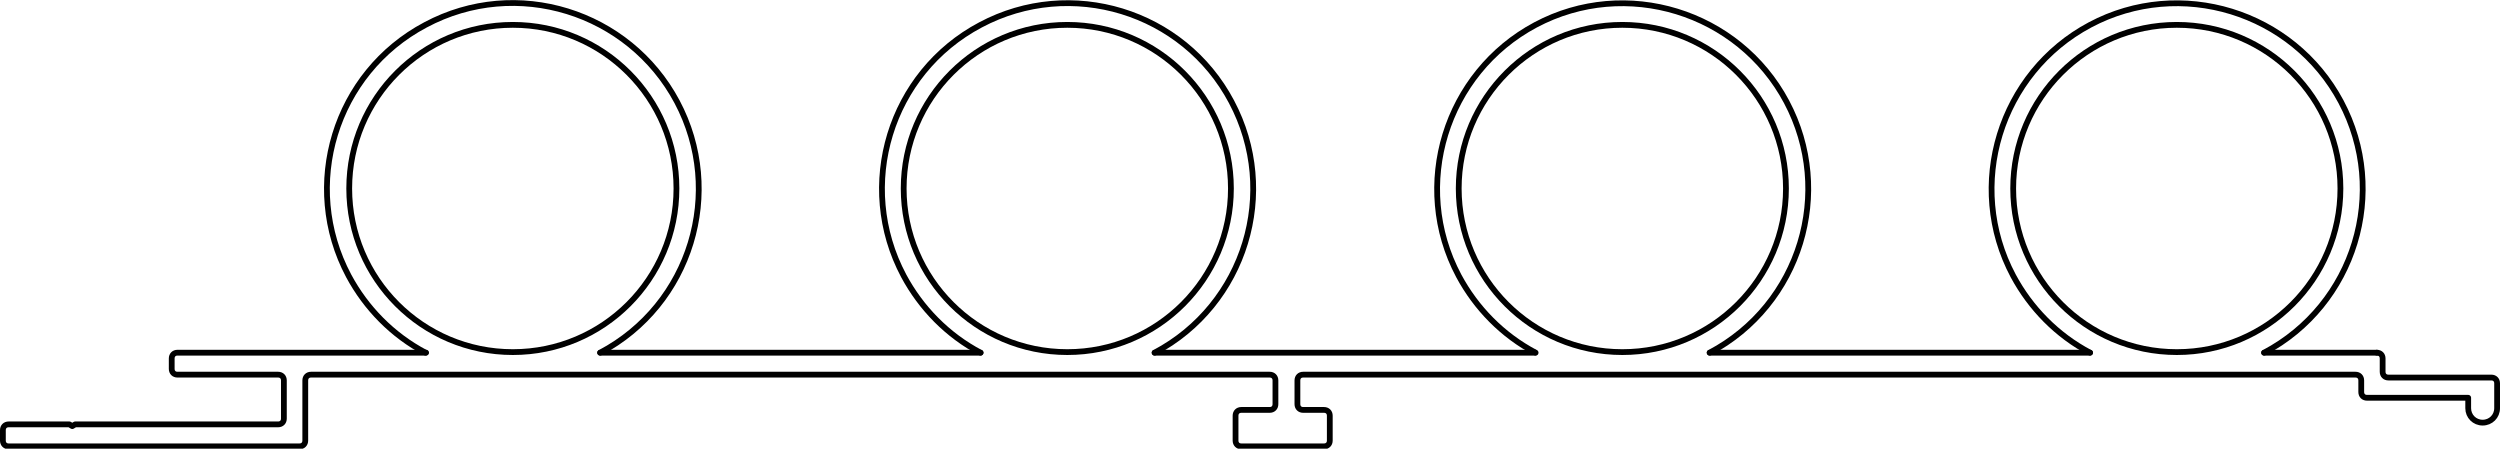 <?xml version="1.0" encoding="UTF-8"?>
<svg id="Capa_2" data-name="Capa 2" xmlns="http://www.w3.org/2000/svg" viewBox="0 0 43.24 7.76">
  <defs>
    <style>
      .cls-1 {
        fill: none;
        stroke: #000;
        stroke-linecap: round;
        stroke-linejoin: round;
        stroke-width: .1px;
      }
    </style>
  </defs>
  <g id="_0" data-name="0">
    <g>
      <g id="LWPOLYLINE">
        <path class="cls-1" d="m41.11,6.1c.06,0,.1.04.1.1v.23c0,.06.04.1.1.1h1.78c.06,0,.1.04.1.1v.43c0,.14-.11.25-.25.25h0c-.14,0-.25-.11-.25-.25v-.18h-1.75c-.06,0-.1-.04-.1-.1v-.2c0-.06-.04-.1-.1-.1h-18.2c-.06,0-.1.04-.1.1v.41c0,.06.04.1.1.1h.36c.06,0,.1.04.1.1v.43c0,.06-.04.1-.1.1h-1.43c-.06,0-.1-.04-.1-.1v-.43c0-.06.04-.1.1-.1h.49c.06,0,.1-.04.1-.1v-.41c0-.06-.04-.1-.1-.1H6.36s-.98,0-.98,0c-.06,0-.1.04-.1.1v1.04c0,.06-.04.1-.1.1H.15c-.06,0-.1-.04-.1-.1v-.18c0-.06.04-.1.1-.1h1.05l.05.03.05-.03h3.51c.06,0,.1-.04.1-.1v-.66c0-.06-.04-.1-.1-.1h-1.74c-.06,0-.1-.04-.1-.1v-.18c0-.06.04-.1.1-.1h4.3"/>
      </g>
      <g id="LWPOLYLINE-2" data-name="LWPOLYLINE">
        <line class="cls-1" x1="10.38" y1="6.1" x2="16.96" y2="6.1"/>
      </g>
      <g id="LWPOLYLINE-3" data-name="LWPOLYLINE">
        <line class="cls-1" x1="19.97" y1="6.1" x2="26.55" y2="6.1"/>
      </g>
      <g id="LWPOLYLINE-4" data-name="LWPOLYLINE">
        <line class="cls-1" x1="29.57" y1="6.1" x2="36.15" y2="6.1"/>
      </g>
      <g id="LWPOLYLINE-5" data-name="LWPOLYLINE">
        <line class="cls-1" x1="39.16" y1="6.1" x2="41.11" y2="6.1"/>
      </g>
      <g id="ARC">
        <path class="cls-1" d="m10.38,6.1c1.57-.83,2.16-2.78,1.33-4.34S8.93-.41,7.36.43c-1.57.83-2.16,2.78-1.33,4.34.3.56.76,1.03,1.33,1.33"/>
      </g>
      <g id="CIRCLE">
        <circle class="cls-1" cx="8.87" cy="3.26" r="2.83"/>
      </g>
      <g id="ARC-2" data-name="ARC">
        <path class="cls-1" d="m19.97,6.1c1.57-.83,2.16-2.78,1.33-4.34-.83-1.57-2.78-2.16-4.34-1.33-1.57.83-2.16,2.78-1.33,4.34.3.56.76,1.03,1.33,1.33"/>
      </g>
      <g id="CIRCLE-2" data-name="CIRCLE">
        <circle class="cls-1" cx="18.46" cy="3.26" r="2.83"/>
      </g>
      <g id="ARC-3" data-name="ARC">
        <path class="cls-1" d="m29.57,6.1c1.57-.83,2.16-2.78,1.33-4.34s-2.78-2.16-4.34-1.33-2.16,2.78-1.33,4.34c.3.56.76,1.03,1.33,1.33"/>
      </g>
      <g id="CIRCLE-3" data-name="CIRCLE">
        <circle class="cls-1" cx="28.06" cy="3.26" r="2.83"/>
      </g>
      <g id="ARC-4" data-name="ARC">
        <path class="cls-1" d="m39.16,6.1c1.57-.83,2.16-2.78,1.33-4.34s-2.78-2.16-4.34-1.33-2.16,2.78-1.33,4.34c.3.56.76,1.03,1.33,1.33"/>
      </g>
      <g id="CIRCLE-4" data-name="CIRCLE">
        <circle class="cls-1" cx="37.65" cy="3.26" r="2.83"/>
      </g>
    </g>
  </g>
</svg>